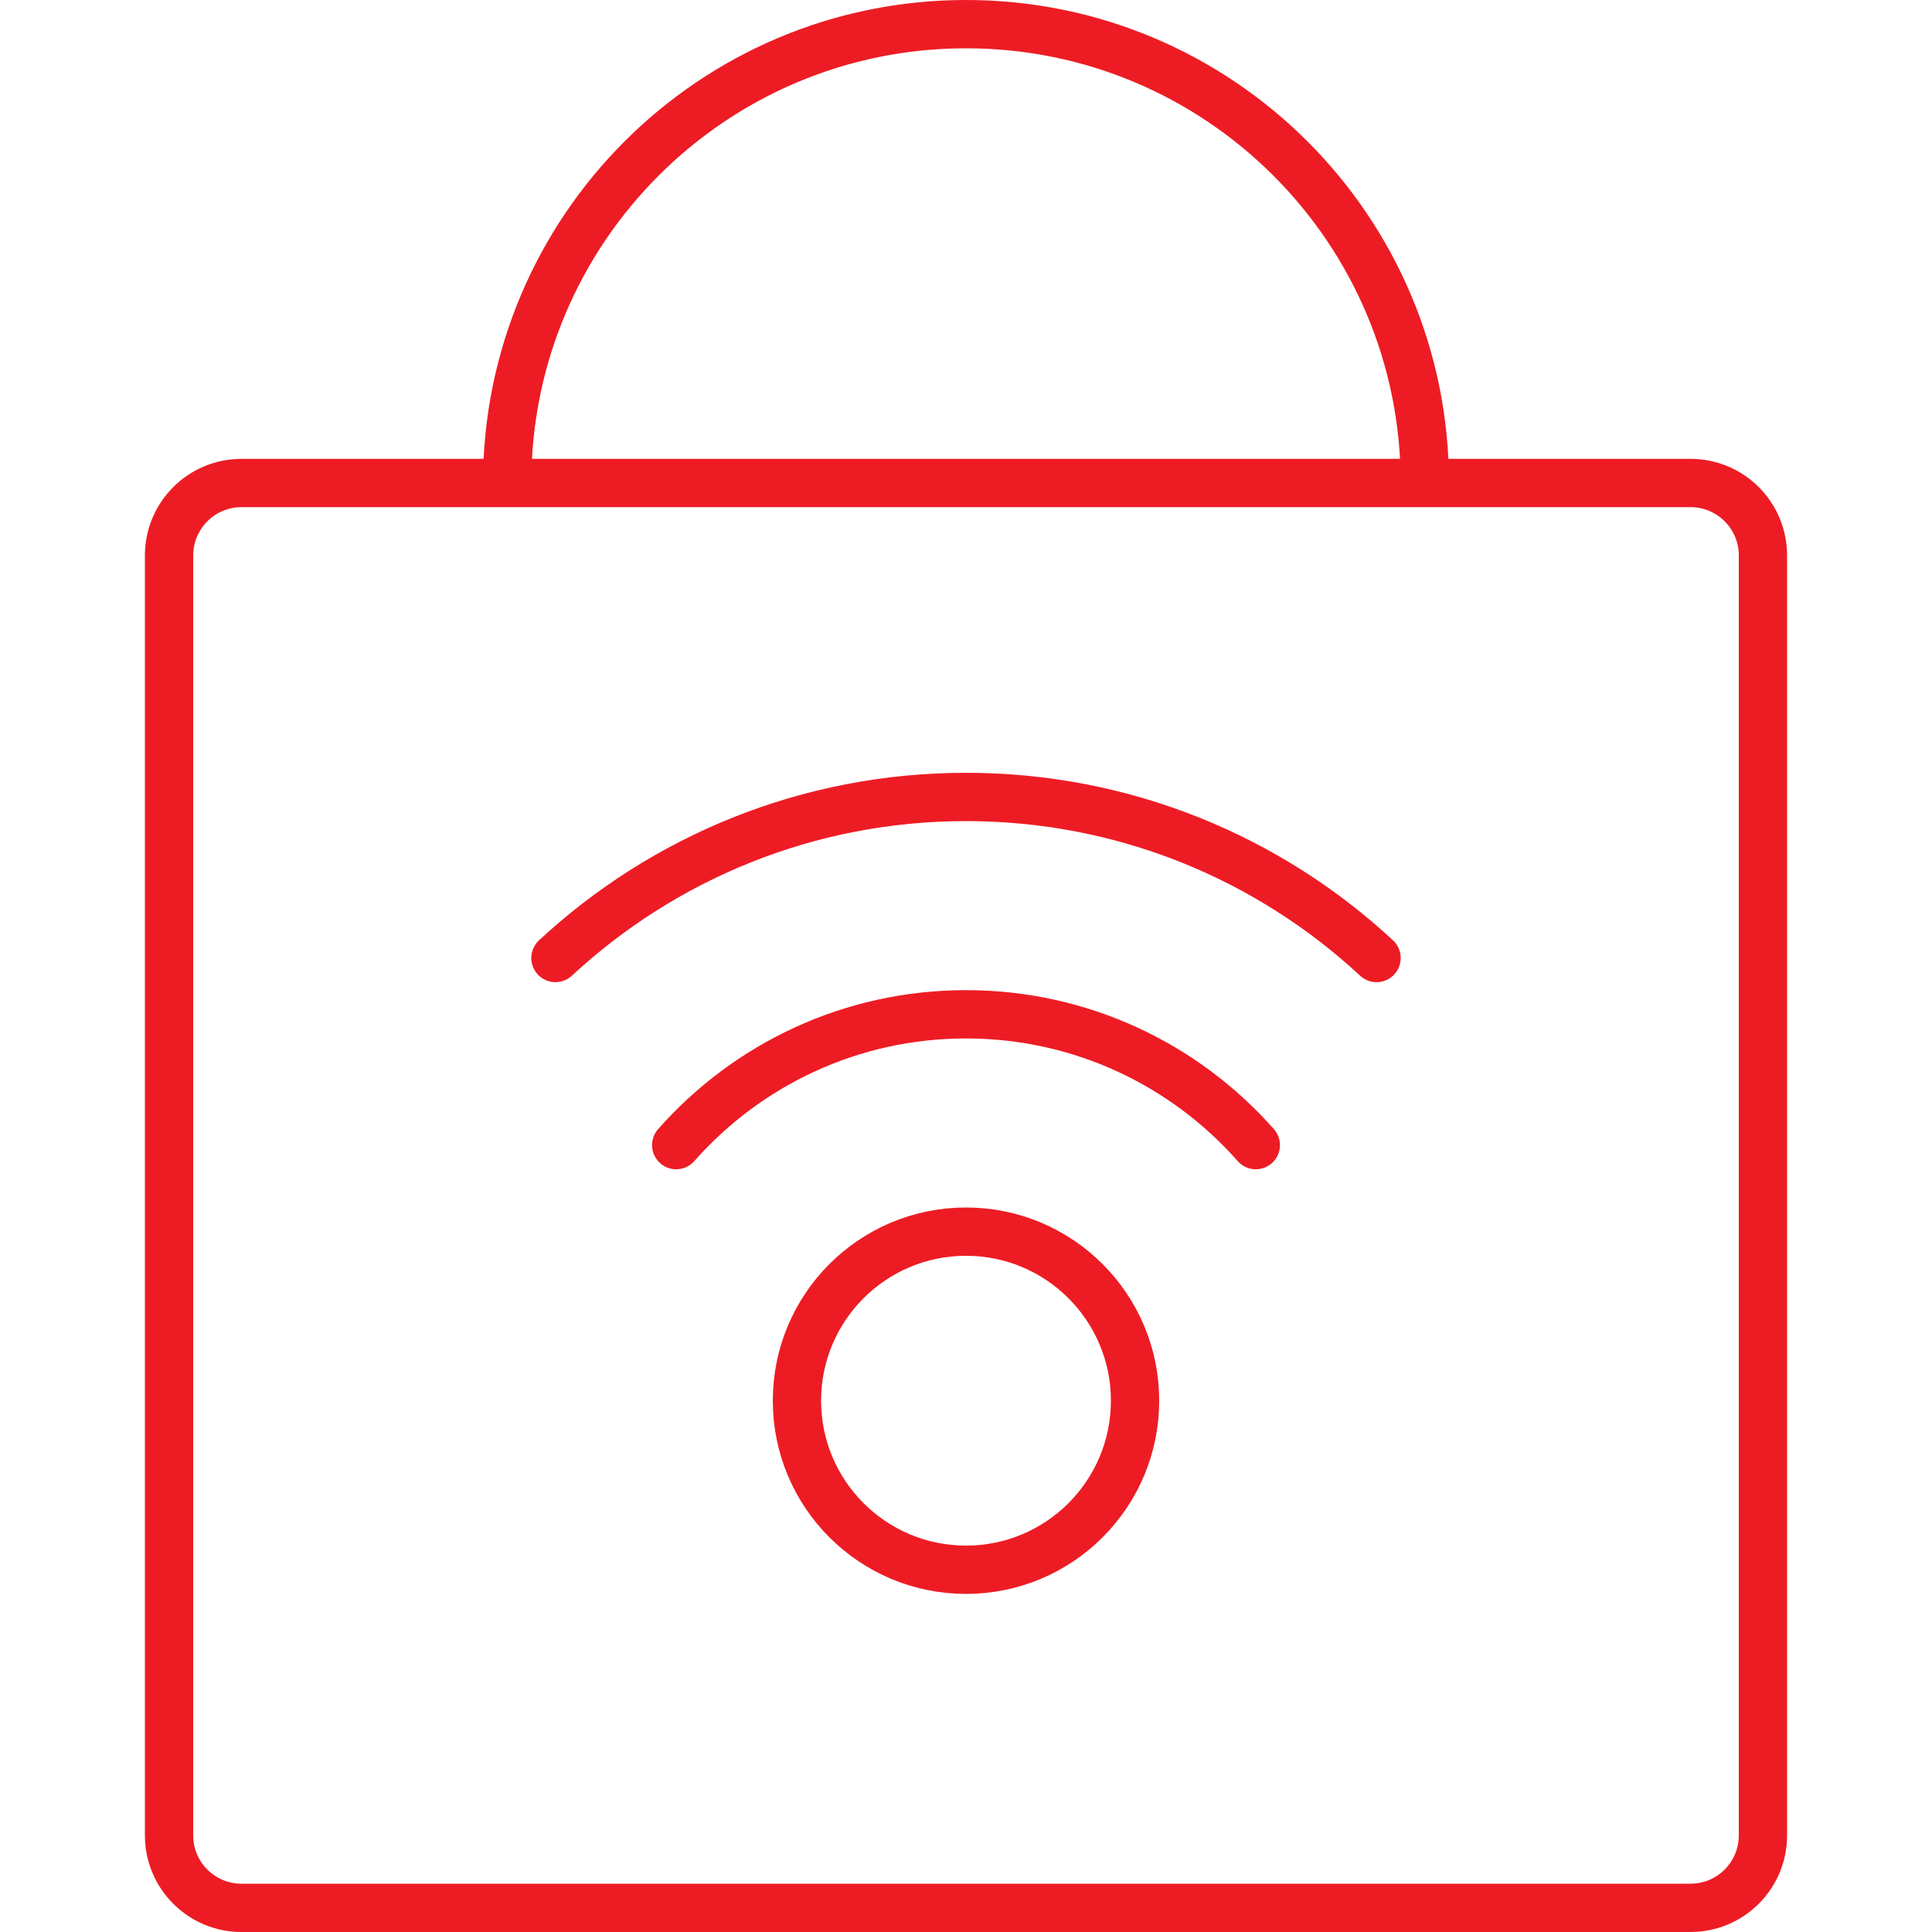 <svg width="80" height="80" viewBox="0 0 80 80" fill="none" xmlns="http://www.w3.org/2000/svg">
<path d="M73 76V23C73 21.343 71.657 20 70 20H59H21H10C8.343 20 7 21.343 7 23V76C7 77.657 8.343 79 10 79H70C71.657 79 73 77.657 73 76Z" stroke="#ED1C24" stroke-width="2"/>
<path d="M59 20C59 9.507 50.493 1 40 1C29.507 1 21 9.507 21 20" stroke="#ED1C24" stroke-width="2"/>
<circle cx="40" cy="58" r="7" stroke="#ED1C24" stroke-width="2"/>
<path d="M28 47.417C30.932 44.095 35.221 42 40 42C44.779 42 49.068 44.095 52 47.417" stroke="#ED1C24" stroke-width="2" stroke-linecap="round"/>
<path d="M57 39.669C52.539 35.531 46.565 33 40 33C33.435 33 27.461 35.531 23 39.669" stroke="#ED1C24" stroke-width="2" stroke-linecap="round"/>
</svg>
